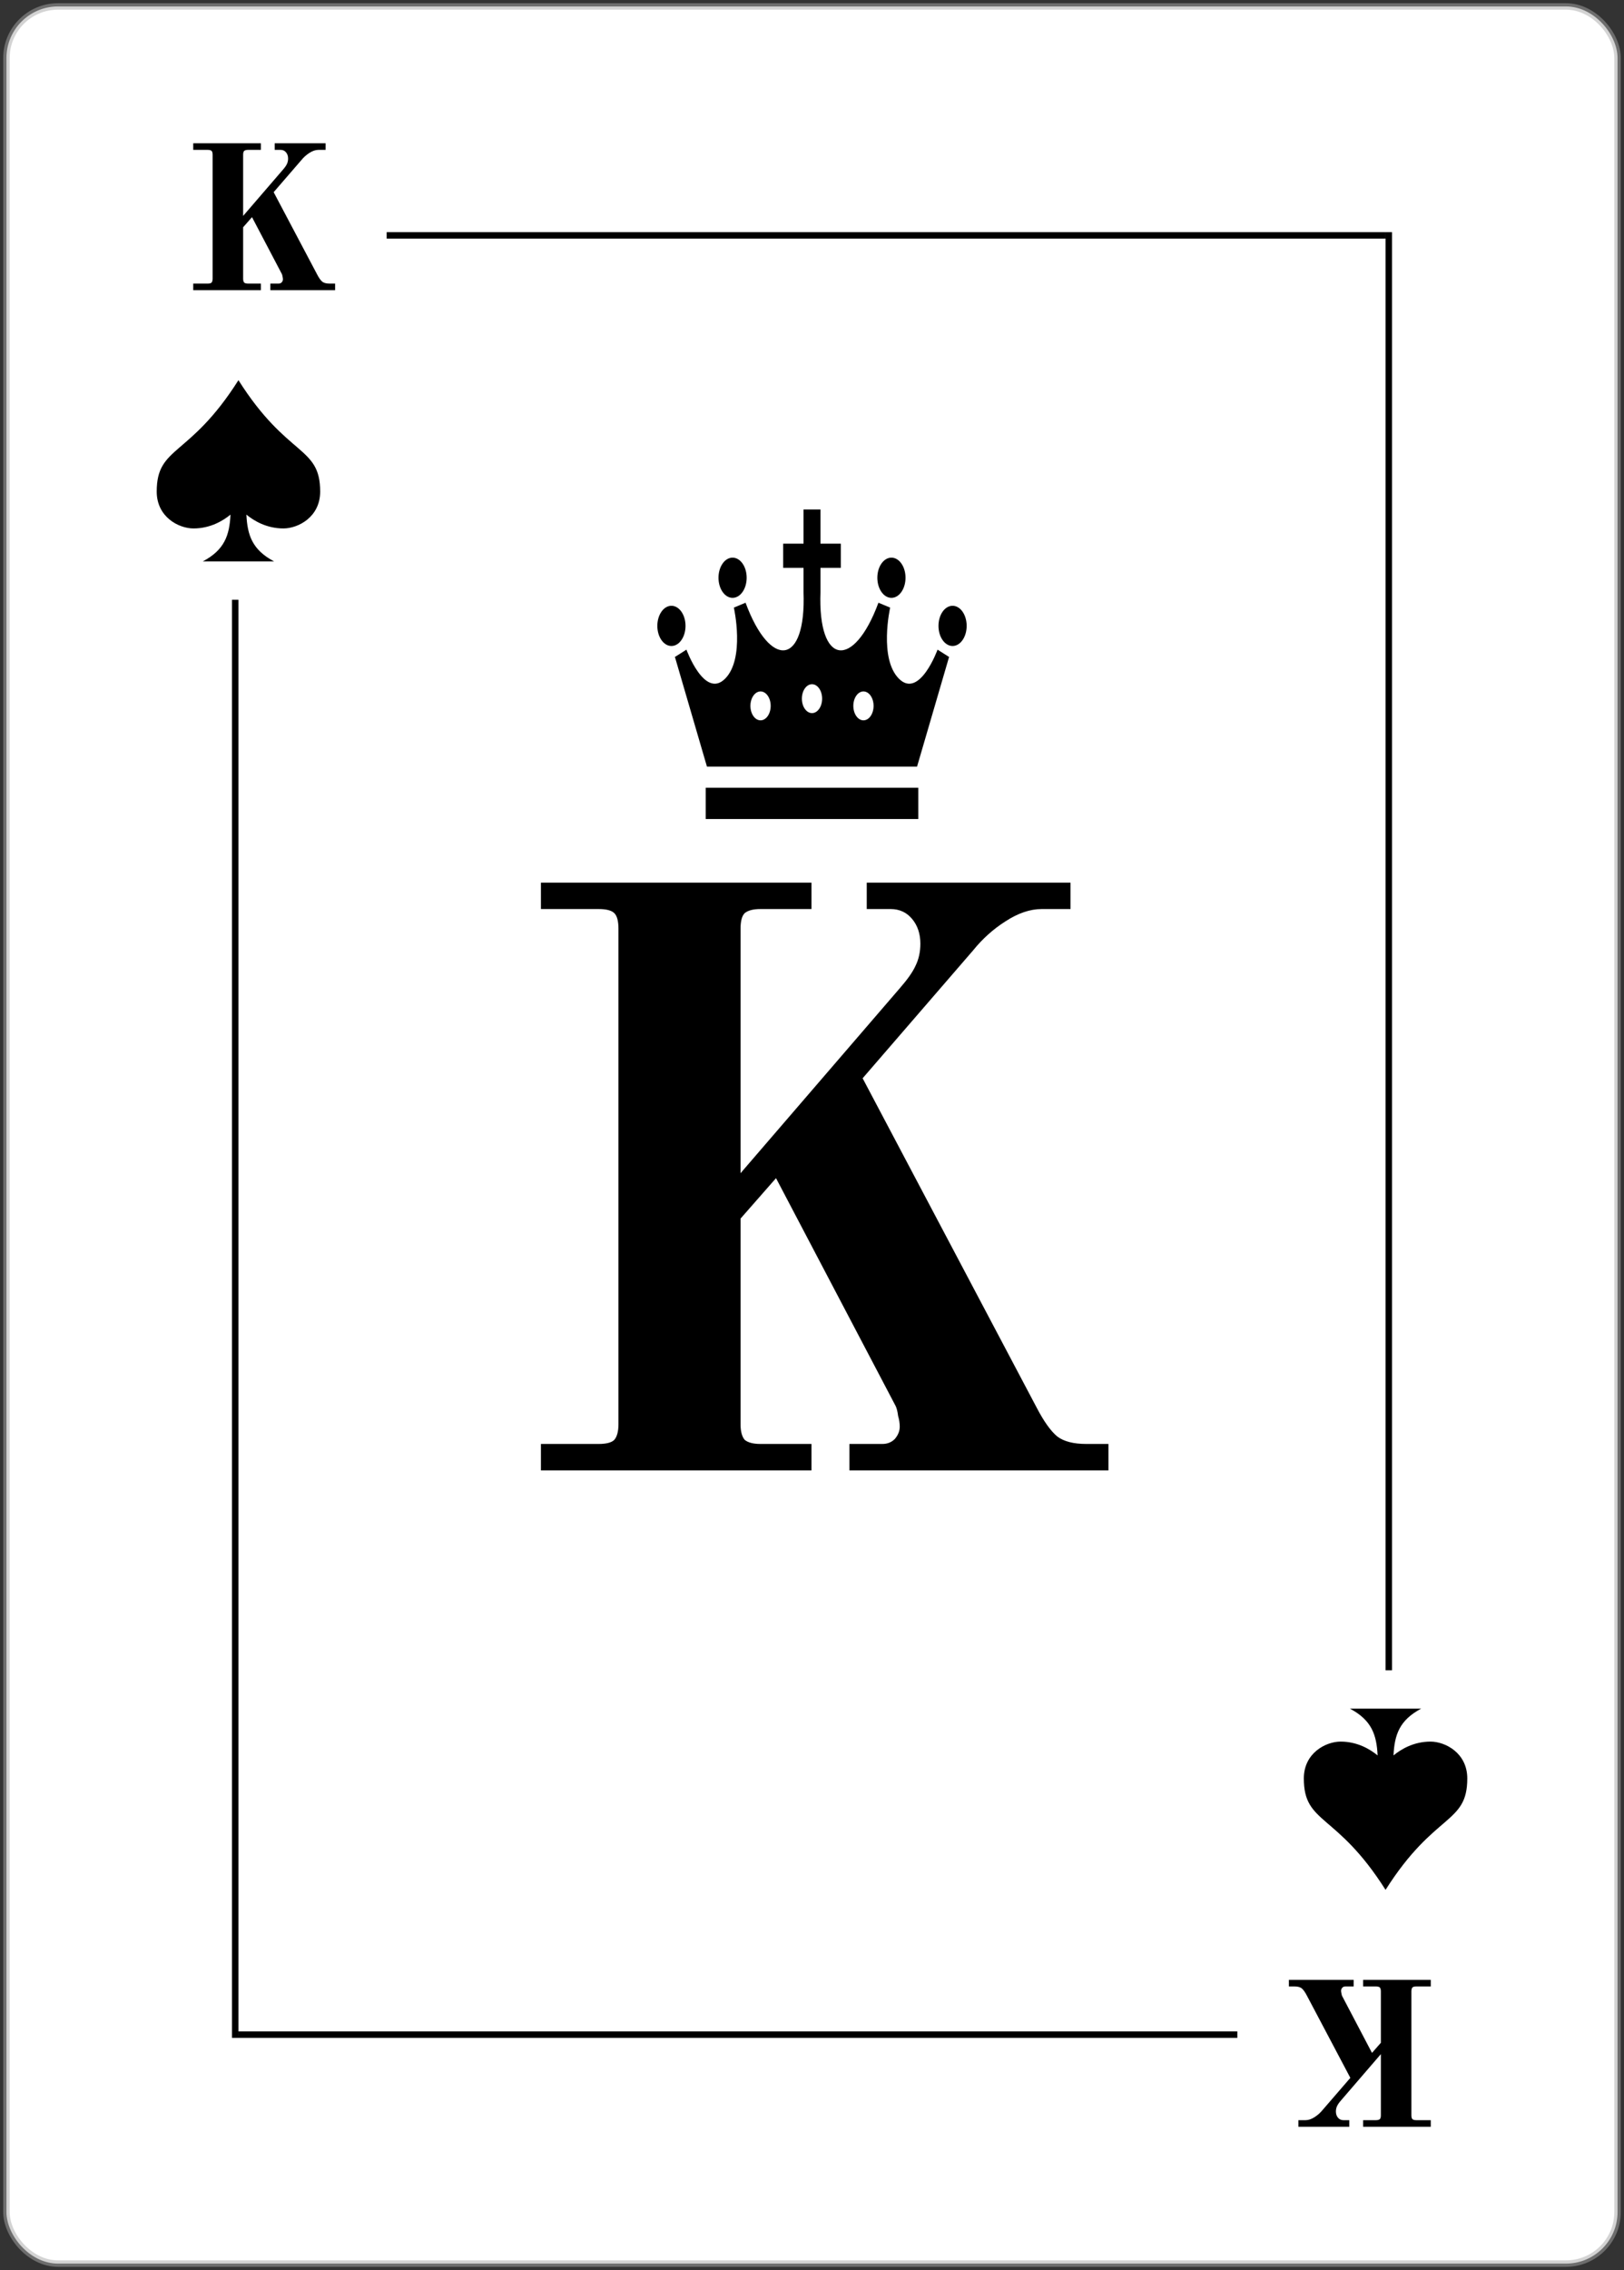 <svg width="252" height="352" viewBox="0 0 252 352" fill="none" xmlns="http://www.w3.org/2000/svg">
<rect x="0" y="0" width="252" height="352" fill="#333333" stroke="none"/>
<rect x="1" y="1" width="250" height="350" rx="8" fill="white"/>
<rect x="1" y="1" width="250" height="350" rx="8" stroke="#A8A8A8" stroke-opacity="0.5"/>
<path d="M29.984 43.976H32.224C32.523 43.976 32.725 43.923 32.832 43.816C32.939 43.688 32.992 43.485 32.992 43.208V24.008C32.992 23.709 32.939 23.507 32.832 23.4C32.725 23.293 32.523 23.24 32.224 23.24H29.984V22.216H40.48V23.24H38.496C38.219 23.24 38.016 23.293 37.888 23.4C37.781 23.507 37.728 23.709 37.728 24.008V33.48L43.904 26.312C44.203 25.971 44.405 25.683 44.512 25.448C44.64 25.192 44.704 24.904 44.704 24.584C44.704 24.2 44.597 23.88 44.384 23.624C44.171 23.368 43.893 23.24 43.552 23.24H42.624V22.216H50.528V23.24H49.408C48.96 23.24 48.491 23.4 48 23.72C47.531 24.019 47.115 24.392 46.752 24.84L42.464 29.8L49.216 42.568C49.493 43.101 49.76 43.475 50.016 43.688C50.272 43.88 50.645 43.976 51.136 43.976H52V45H41.952V43.976H43.232C43.424 43.976 43.584 43.912 43.712 43.784C43.84 43.635 43.904 43.475 43.904 43.304C43.904 43.176 43.883 43.037 43.84 42.888C43.819 42.717 43.787 42.589 43.744 42.504L39.104 33.672L37.728 35.24V43.208C37.728 43.485 37.781 43.688 37.888 43.816C38.016 43.923 38.219 43.976 38.496 43.976H40.48V45H29.984V43.976Z" fill="black"/>
<path d="M222.016 308.024H219.776C219.477 308.024 219.275 308.077 219.168 308.184C219.061 308.312 219.008 308.515 219.008 308.792V327.992C219.008 328.291 219.061 328.493 219.168 328.6C219.275 328.707 219.477 328.76 219.776 328.76H222.016V329.784H211.52V328.76H213.504C213.781 328.76 213.984 328.707 214.112 328.6C214.219 328.493 214.272 328.291 214.272 327.992V318.52L208.096 325.688C207.797 326.029 207.595 326.317 207.488 326.552C207.36 326.808 207.296 327.096 207.296 327.416C207.296 327.8 207.403 328.12 207.616 328.376C207.829 328.632 208.107 328.76 208.448 328.76H209.376V329.784H201.472V328.76H202.592C203.04 328.76 203.509 328.6 204 328.28C204.469 327.981 204.885 327.608 205.248 327.16L209.536 322.2L202.784 309.432C202.507 308.899 202.24 308.525 201.984 308.312C201.728 308.12 201.355 308.024 200.864 308.024H200V307H210.048V308.024H208.768C208.576 308.024 208.416 308.088 208.288 308.216C208.16 308.365 208.096 308.525 208.096 308.696C208.096 308.824 208.117 308.963 208.16 309.112C208.181 309.283 208.213 309.411 208.256 309.496L212.896 318.328L214.272 316.76V308.792C214.272 308.515 214.219 308.312 214.112 308.184C213.984 308.077 213.781 308.024 213.504 308.024H211.52V307H222.016V308.024Z" fill="black"/>
<path d="M49.682 76.232C49.682 80.146 46.307 81.939 43.973 81.941C41.371 81.941 39.405 80.762 38.234 79.799C38.388 82.984 39.142 85.259 42.525 87.049H31.475C34.858 85.259 35.612 82.984 35.766 79.799C34.595 80.761 32.628 81.942 30.027 81.941C27.696 81.941 24.318 80.146 24.318 76.232C24.318 69.077 29.358 71.024 37 58.951C44.642 71.024 49.682 69.078 49.682 76.232Z" fill="black"/>
<path d="M227.682 275.768C227.682 271.854 224.307 270.061 221.973 270.059C219.371 270.059 217.405 271.238 216.234 272.201C216.388 269.016 217.142 266.741 220.525 264.951H209.475C212.858 266.741 213.612 269.016 213.766 272.201C212.595 271.239 210.628 270.058 208.027 270.059C205.696 270.059 202.318 271.854 202.318 275.768C202.318 282.923 207.358 280.976 215 293.049C222.642 280.976 227.682 282.922 227.682 275.768Z" fill="black"/>
<line x1="60" y1="36.5" x2="215" y2="36.5" stroke="black"/>
<line x1="215.5" y1="36" x2="215.5" y2="259" stroke="black"/>
<line x1="192" y1="315.5" x2="37" y2="315.5" stroke="black"/>
<line x1="36.5" y1="316" x2="36.5" y2="93" stroke="black"/>
<path d="M83.936 223.904H92.896C94.091 223.904 94.901 223.691 95.328 223.264C95.755 222.752 95.968 221.941 95.968 220.832V144.032C95.968 142.837 95.755 142.027 95.328 141.6C94.901 141.173 94.091 140.96 92.896 140.96H83.936V136.864H125.92V140.96H117.984C116.875 140.96 116.064 141.173 115.552 141.6C115.125 142.027 114.912 142.837 114.912 144.032V181.92L139.616 153.248C140.811 151.883 141.621 150.731 142.048 149.792C142.56 148.768 142.816 147.616 142.816 146.336C142.816 144.8 142.389 143.52 141.536 142.496C140.683 141.472 139.573 140.96 138.208 140.96H134.496V136.864H166.112V140.96H161.632C159.84 140.96 157.963 141.6 156 142.88C154.123 144.075 152.459 145.568 151.008 147.36L133.856 167.2L160.864 218.272C161.973 220.405 163.04 221.899 164.064 222.752C165.088 223.52 166.581 223.904 168.544 223.904H172V228H131.808V223.904H136.928C137.696 223.904 138.336 223.648 138.848 223.136C139.36 222.539 139.616 221.899 139.616 221.216C139.616 220.704 139.531 220.149 139.36 219.552C139.275 218.869 139.147 218.357 138.976 218.016L120.416 182.688L114.912 188.96V220.832C114.912 221.941 115.125 222.752 115.552 223.264C116.064 223.691 116.875 223.904 117.984 223.904H125.92V228H83.936V223.904Z" fill="black"/>
<path d="M113.675 92.705C114.884 92.705 115.862 91.31 115.862 89.587C115.862 87.865 114.884 86.47 113.675 86.47C112.468 86.47 111.49 87.865 111.49 89.587C111.49 91.31 112.468 92.705 113.675 92.705Z" fill="black"/>
<path d="M106.374 97.052C106.374 95.33 105.394 93.935 104.187 93.935C102.98 93.935 102 95.33 102 97.052C102 98.775 102.98 100.17 104.187 100.17C105.394 100.17 106.374 98.775 106.374 97.052Z" fill="black"/>
<path d="M138.325 92.705C139.533 92.705 140.512 91.31 140.512 89.587C140.512 87.865 139.533 86.47 138.325 86.47C137.118 86.47 136.139 87.865 136.139 89.587C136.139 91.31 137.118 92.705 138.325 92.705Z" fill="black"/>
<path d="M147.814 93.935C146.606 93.935 145.627 95.33 145.627 97.052C145.627 98.775 146.606 100.17 147.814 100.17C149.021 100.17 150 98.775 150 97.052C150 95.33 149.021 93.935 147.814 93.935Z" fill="black"/>
<path d="M142.492 122.148H109.509V127H142.492V122.148Z" fill="black"/>
<path d="M139.518 105.272C136.337 102.155 138.127 94.218 138.127 94.218L136.309 93.461C132.492 103.806 126.877 103.321 127.315 91.76V88.055H130.473V84.305H127.315V79H124.685V84.305H121.525V88.055H124.685V91.759C125.123 103.321 119.51 103.806 115.691 93.461L113.875 94.218C113.875 94.218 115.663 102.155 112.483 105.272C109.302 108.39 106.518 100.737 106.518 100.737L104.73 101.87L109.7 118.878H142.3L147.27 101.871L145.481 100.738C145.481 100.738 142.699 108.39 139.518 105.272ZM118.017 111.697C117.149 111.697 116.445 110.694 116.445 109.456C116.445 108.219 117.149 107.217 118.017 107.217C118.884 107.217 119.588 108.219 119.588 109.456C119.588 110.694 118.884 111.697 118.017 111.697ZM126.001 110.577C125.133 110.577 124.429 109.574 124.429 108.336C124.429 107.1 125.133 106.097 126.001 106.097C126.868 106.097 127.571 107.1 127.571 108.336C127.571 109.574 126.868 110.577 126.001 110.577ZM133.984 111.697C133.116 111.697 132.414 110.694 132.414 109.456C132.414 108.219 133.116 107.217 133.984 107.217C134.852 107.217 135.555 108.219 135.555 109.456C135.555 110.694 134.852 111.697 133.984 111.697Z" fill="black"/>
</svg>
